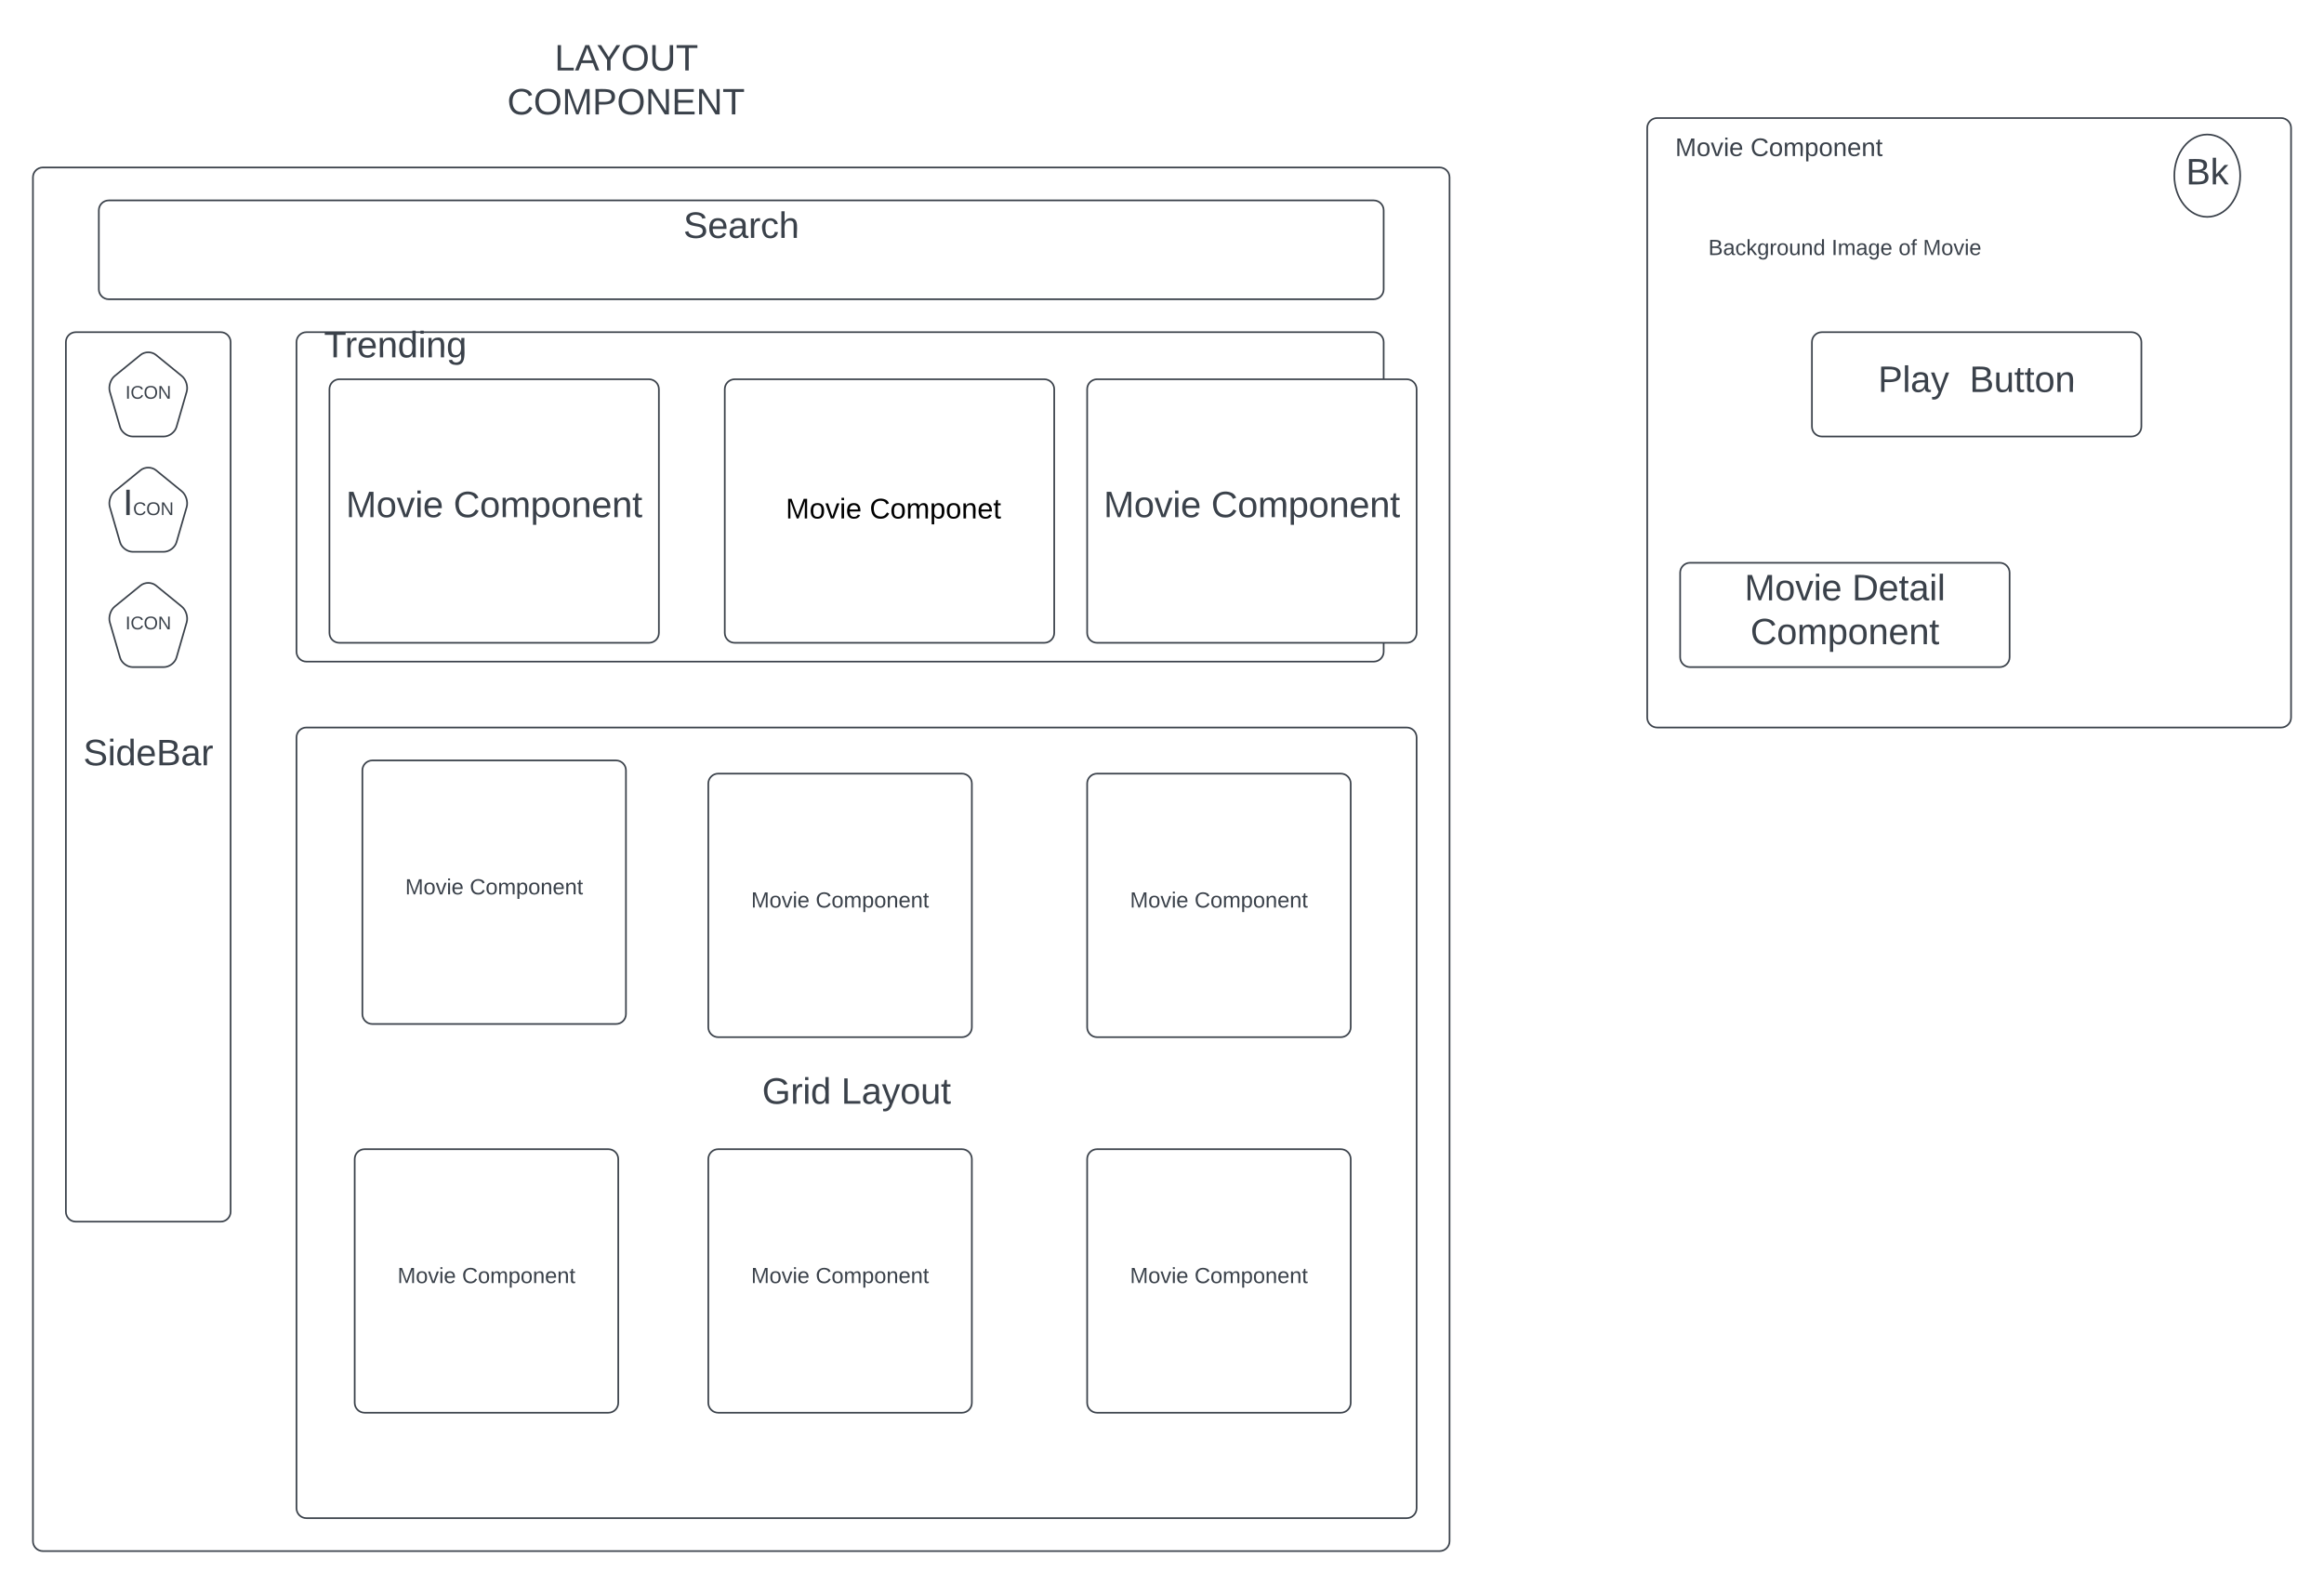 <svg xmlns="http://www.w3.org/2000/svg" xmlns:xlink="http://www.w3.org/1999/xlink" xmlns:lucid="lucid" width="1410.87" height="961.67"><g transform="translate(-360 1.667)" lucid:page-tab-id="0_0"><path d="M0 0h1870.87v1322.83H0z" fill="#fff"/><path d="M380 106c0-3.3 2.7-6 6-6h848c3.3 0 6 2.7 6 6v828c0 3.3-2.7 6-6 6H386c-3.3 0-6-2.7-6-6z" stroke="#3a414a" fill="#fff"/><use xlink:href="#a" transform="matrix(1,0,0,1,385,105) translate(391.667 406.84)"/><use xlink:href="#b" transform="matrix(1,0,0,1,385,105) translate(425 433.507)"/><path d="M420 126c0-3.3 2.7-6 6-6h768c3.3 0 6 2.7 6 6v48c0 3.3-2.7 6-6 6H426c-3.3 0-6-2.7-6-6z" stroke="#3a414a" fill="#fff"/><use xlink:href="#c" transform="matrix(1,0,0,1,425,125) translate(349.846 17.778)"/><use xlink:href="#b" transform="matrix(1,0,0,1,425,125) translate(385 44.444)"/><path d="M400 206c0-3.3 2.7-6 6-6h88c3.3 0 6 2.7 6 6v528c0 3.3-2.7 6-6 6h-88c-3.3 0-6-2.7-6-6z" stroke="#3a414a" fill="#fff"/><use xlink:href="#d" transform="matrix(1,0,0,1,405,205) translate(5.556 257.934)"/><use xlink:href="#b" transform="matrix(1,0,0,1,405,205) translate(45 284.601)"/><path d="M540 206c0-3.3 2.7-6 6-6h648c3.3 0 6 2.7 6 6v188c0 3.3-2.7 6-6 6H546c-3.3 0-6-2.7-6-6z" stroke="#3a414a" fill="#fff"/><path d="M480 186c0-3.3 2.7-6 6-6h228c3.3 0 6 2.7 6 6v48c0 3.3-2.7 6-6 6H486c-3.3 0-6-2.7-6-6z" stroke="#000" stroke-opacity="0" fill="#fff" fill-opacity="0"/><use xlink:href="#e" transform="matrix(1,0,0,1,485,185) translate(71.667 30.278)"/><path d="M560 234.58c0-3.3 2.7-6 6-6h188c3.3 0 6 2.7 6 6v148c0 3.32-2.7 6-6 6H566c-3.3 0-6-2.68-6-6z" stroke="#3a414a" fill="#fff"/><use xlink:href="#f" transform="matrix(1,0,0,1,565,233.583) translate(5 78.715)"/><use xlink:href="#g" transform="matrix(1,0,0,1,565,233.583) translate(70.309 78.715)"/><path d="M800 234.58c0-3.3 2.7-6 6-6h188c3.3 0 6 2.7 6 6v148c0 3.32-2.7 6-6 6H806c-3.3 0-6-2.68-6-6z" stroke="#3a414a" fill="#fff"/><use xlink:href="#h" transform="matrix(1,0,0,1,805,233.583) translate(27.207 79.492)"/><use xlink:href="#i" transform="matrix(1,0,0,1,805,233.583) translate(32.022 79.492)"/><use xlink:href="#j" transform="matrix(1,0,0,1,805,233.583) translate(82.963 79.492)"/><path d="M1020 234.58c0-3.3 2.7-6 6-6h188c3.3 0 6 2.7 6 6v148c0 3.32-2.7 6-6 6h-188c-3.3 0-6-2.68-6-6z" stroke="#3a414a" fill="#fff"/><use xlink:href="#f" transform="matrix(1,0,0,1,1025,233.583) translate(5 78.715)"/><use xlink:href="#g" transform="matrix(1,0,0,1,1025,233.583) translate(70.309 78.715)"/><path d="M540 446c0-3.3 2.7-6 6-6h668c3.3 0 6 2.7 6 6v468c0 3.3-2.7 6-6 6H546c-3.3 0-6-2.7-6-6z" stroke="#3a414a" fill="#fff"/><use xlink:href="#k" transform="matrix(1,0,0,1,545,445) translate(277.654 223.403)"/><use xlink:href="#l" transform="matrix(1,0,0,1,545,445) translate(325.679 223.403)"/><use xlink:href="#b" transform="matrix(1,0,0,1,545,445) translate(335 250.069)"/><path d="M580 466c0-3.3 2.7-6 6-6h148c3.3 0 6 2.7 6 6v148c0 3.3-2.7 6-6 6H586c-3.3 0-6-2.7-6-6z" stroke="#3a414a" fill="#fff"/><use xlink:href="#m" transform="matrix(1,0,0,1,585,465) translate(21 76.292)"/><use xlink:href="#n" transform="matrix(1,0,0,1,585,465) translate(60.185 76.292)"/><path d="M790 702c0-3.3 2.7-6 6-6h148c3.3 0 6 2.7 6 6v148c0 3.3-2.7 6-6 6H796c-3.3 0-6-2.7-6-6z" stroke="#3a414a" fill="#fff"/><use xlink:href="#m" transform="matrix(1,0,0,1,795,701) translate(21 76.292)"/><use xlink:href="#n" transform="matrix(1,0,0,1,795,701) translate(60.185 76.292)"/><path d="M575.33 702c0-3.3 2.7-6 6-6h148c3.32 0 6 2.7 6 6v148c0 3.3-2.68 6-6 6h-148c-3.3 0-6-2.7-6-6z" stroke="#3a414a" fill="#fff"/><use xlink:href="#m" transform="matrix(1,0,0,1,580.333,701) translate(21 76.292)"/><use xlink:href="#n" transform="matrix(1,0,0,1,580.333,701) translate(60.185 76.292)"/><path d="M1020 474c0-3.3 2.7-6 6-6h148c3.3 0 6 2.7 6 6v148c0 3.3-2.7 6-6 6h-148c-3.3 0-6-2.7-6-6z" stroke="#3a414a" fill="#fff"/><use xlink:href="#m" transform="matrix(1,0,0,1,1025,473) translate(21 76.292)"/><use xlink:href="#n" transform="matrix(1,0,0,1,1025,473) translate(60.185 76.292)"/><path d="M790 474c0-3.3 2.7-6 6-6h148c3.3 0 6 2.7 6 6v148c0 3.3-2.7 6-6 6H796c-3.3 0-6-2.7-6-6z" stroke="#3a414a" fill="#fff"/><use xlink:href="#m" transform="matrix(1,0,0,1,795,473) translate(21 76.292)"/><use xlink:href="#n" transform="matrix(1,0,0,1,795,473) translate(60.185 76.292)"/><path d="M1020 702c0-3.3 2.7-6 6-6h148c3.3 0 6 2.7 6 6v148c0 3.3-2.7 6-6 6h-148c-3.3 0-6-2.7-6-6z" stroke="#3a414a" fill="#fff"/><use xlink:href="#m" transform="matrix(1,0,0,1,1025,701) translate(21 76.292)"/><use xlink:href="#n" transform="matrix(1,0,0,1,1025,701) translate(60.185 76.292)"/><path d="M1360 76c0-3.3 2.7-6 6-6h378.87c3.3 0 6 2.7 6 6v358c0 3.3-2.7 6-6 6H1366c-3.3 0-6-2.7-6-6z" stroke="#3a414a" fill="#fff"/><path d="M1320 66c0-3.3 2.7-6 6-6h228c3.3 0 6 2.7 6 6v48c0 3.3-2.7 6-6 6h-228c-3.3 0-6-2.7-6-6z" stroke="#000" stroke-opacity="0" fill="#fff" fill-opacity="0"/><use xlink:href="#o" transform="matrix(1,0,0,1,1325,65) translate(52 28.069)"/><use xlink:href="#p" transform="matrix(1,0,0,1,1325,65) translate(97.716 28.069)"/><path d="M1720 105c0 13.8-8.95 25-20 25s-20-11.2-20-25 8.95-25 20-25 20 11.2 20 25z" stroke="#3a414a" fill="#fff"/><g><use xlink:href="#q" transform="matrix(1,0,0,1,1685,85) translate(2.037 25.278)"/></g><path d="M1380 346c0-3.3 2.7-6 6-6h188c3.3 0 6 2.7 6 6v51.33c0 3.32-2.7 6-6 6h-188c-3.3 0-6-2.68-6-6z" stroke="#3a414a" fill="#fff"/><g><use xlink:href="#f" transform="matrix(1,0,0,1,1385,345) translate(34.043 17.778)"/><use xlink:href="#r" transform="matrix(1,0,0,1,1385,345) translate(99.352 17.778)"/><use xlink:href="#g" transform="matrix(1,0,0,1,1385,345) translate(37.654 44.444)"/></g><path d="M1460 206c0-3.3 2.7-6 6-6h188c3.3 0 6 2.7 6 6v51.33c0 3.32-2.7 6-6 6h-188c-3.3 0-6-2.68-6-6z" stroke="#3a414a" fill="#fff"/><g><use xlink:href="#s" transform="matrix(1,0,0,1,1465,205) translate(35.154 31.278)"/><use xlink:href="#t" transform="matrix(1,0,0,1,1465,205) translate(90.648 31.278)"/></g><path d="M1360 126c0-3.3 2.7-6 6-6h228c3.3 0 6 2.7 6 6v78c0 3.3-2.7 6-6 6h-228c-3.3 0-6-2.7-6-6z" stroke="#000" stroke-opacity="0" fill="#fff" fill-opacity="0"/><g><use xlink:href="#u" transform="matrix(1,0,0,1,1365,125) translate(32.111 28.167)"/><use xlink:href="#v" transform="matrix(1,0,0,1,1365,125) translate(106.889 28.167)"/><use xlink:href="#w" transform="matrix(1,0,0,1,1365,125) translate(147.593 28.167)"/><use xlink:href="#x" transform="matrix(1,0,0,1,1365,125) translate(162.407 28.167)"/><use xlink:href="#b" transform="matrix(1,0,0,1,1365,125) translate(115 51.278)"/></g><path d="M620 24.33c0-3.3 2.7-6 6-6h228c3.3 0 6 2.7 6 6v51.34c0 3.3-2.7 6-6 6H626c-3.3 0-6-2.7-6-6z" stroke="#000" stroke-opacity="0" fill="#fff" fill-opacity="0"/><g><use xlink:href="#y" transform="matrix(1,0,0,1,625,23.333) translate(71.667 17.778)"/><use xlink:href="#z" transform="matrix(1,0,0,1,625,23.333) translate(42.932 44.444)"/></g><path d="M426.67 236.14c-.92-3.2.4-7.46 2.98-9.56l15.7-12.8c2.57-2.08 6.73-2.08 9.3 0l15.7 12.8c2.57 2.1 3.9 6.37 2.98 9.56l-6.2 21.43c-.93 3.18-4.37 5.76-7.68 5.76h-18.9c-3.3 0-6.75-2.58-7.67-5.76z" stroke="#3a414a" fill="#fff"/><g><use xlink:href="#A" transform="matrix(1,0,0,1,430,215) translate(6.142 25.389)"/></g><path d="M426.67 306.14c-.92-3.2.4-7.46 2.98-9.56l15.7-12.8c2.57-2.08 6.73-2.08 9.3 0l15.7 12.8c2.57 2.1 3.9 6.37 2.98 9.56l-6.2 21.43c-.93 3.18-4.37 5.76-7.68 5.76h-18.9c-3.3 0-6.75-2.58-7.67-5.76z" stroke="#3a414a" fill="#fff"/><g><use xlink:href="#B" transform="matrix(1,0,0,1,430,285) translate(4.604 26.028)"/></g><path d="M426.67 376.14c-.92-3.2.4-7.46 2.98-9.56l15.7-12.8c2.57-2.08 6.73-2.08 9.3 0l15.7 12.8c2.57 2.1 3.9 6.37 2.98 9.56l-6.2 21.43c-.93 3.18-4.37 5.76-7.68 5.76h-18.9c-3.3 0-6.75-2.58-7.67-5.76z" stroke="#3a414a" fill="#fff"/><g><use xlink:href="#A" transform="matrix(1,0,0,1,430,355) translate(6.142 25.389)"/></g><defs><path fill="#3a414a" d="M30 0v-248h33v221h125V0H30" id="C"/><path fill="#3a414a" d="M141-36C126-15 110 5 73 4 37 3 15-17 15-53c-1-64 63-63 125-63 3-35-9-54-41-54-24 1-41 7-42 31l-33-3c5-37 33-52 76-52 45 0 72 20 72 64v82c-1 20 7 32 28 27v20c-31 9-61-2-59-35zM48-53c0 20 12 33 32 33 41-3 63-29 60-74-43 2-92-5-92 41" id="D"/><path fill="#3a414a" d="M179-190L93 31C79 59 56 82 12 73V49c39 6 53-20 64-50L1-190h34L92-34l54-156h33" id="E"/><path fill="#3a414a" d="M100-194c62-1 85 37 85 99 1 63-27 99-86 99S16-35 15-95c0-66 28-99 85-99zM99-20c44 1 53-31 53-75 0-43-8-75-51-75s-53 32-53 75 10 74 51 75" id="F"/><path fill="#3a414a" d="M84 4C-5 8 30-112 23-190h32v120c0 31 7 50 39 49 72-2 45-101 50-169h31l1 190h-30c-1-10 1-25-2-33-11 22-28 36-60 37" id="G"/><path fill="#3a414a" d="M59-47c-2 24 18 29 38 22v24C64 9 27 4 27-40v-127H5v-23h24l9-43h21v43h35v23H59v120" id="H"/><g id="a"><use transform="matrix(0.062,0,0,0.062,0,0)" xlink:href="#C"/><use transform="matrix(0.062,0,0,0.062,12.346,0)" xlink:href="#D"/><use transform="matrix(0.062,0,0,0.062,24.691,0)" xlink:href="#E"/><use transform="matrix(0.062,0,0,0.062,35.802,0)" xlink:href="#F"/><use transform="matrix(0.062,0,0,0.062,48.148,0)" xlink:href="#G"/><use transform="matrix(0.062,0,0,0.062,60.494,0)" xlink:href="#H"/></g><path fill="#3a414a" d="M185-189c-5-48-123-54-124 2 14 75 158 14 163 119 3 78-121 87-175 55-17-10-28-26-33-46l33-7c5 56 141 63 141-1 0-78-155-14-162-118-5-82 145-84 179-34 5 7 8 16 11 25" id="I"/><path fill="#3a414a" d="M100-194c63 0 86 42 84 106H49c0 40 14 67 53 68 26 1 43-12 49-29l28 8c-11 28-37 45-77 45C44 4 14-33 15-96c1-61 26-98 85-98zm52 81c6-60-76-77-97-28-3 7-6 17-6 28h103" id="J"/><path fill="#3a414a" d="M114-163C36-179 61-72 57 0H25l-1-190h30c1 12-1 29 2 39 6-27 23-49 58-41v29" id="K"/><path fill="#3a414a" d="M96-169c-40 0-48 33-48 73s9 75 48 75c24 0 41-14 43-38l32 2c-6 37-31 61-74 61-59 0-76-41-82-99-10-93 101-131 147-64 4 7 5 14 7 22l-32 3c-4-21-16-35-41-35" id="L"/><path fill="#3a414a" d="M106-169C34-169 62-67 57 0H25v-261h32l-1 103c12-21 28-36 61-36 89 0 53 116 60 194h-32v-121c2-32-8-49-39-48" id="M"/><g id="c"><use transform="matrix(0.062,0,0,0.062,0,0)" xlink:href="#I"/><use transform="matrix(0.062,0,0,0.062,14.815,0)" xlink:href="#J"/><use transform="matrix(0.062,0,0,0.062,27.16,0)" xlink:href="#D"/><use transform="matrix(0.062,0,0,0.062,39.506,0)" xlink:href="#K"/><use transform="matrix(0.062,0,0,0.062,46.852,0)" xlink:href="#L"/><use transform="matrix(0.062,0,0,0.062,57.963,0)" xlink:href="#M"/></g><path fill="#3a414a" d="M24-231v-30h32v30H24zM24 0v-190h32V0H24" id="N"/><path fill="#3a414a" d="M85-194c31 0 48 13 60 33l-1-100h32l1 261h-30c-2-10 0-23-3-31C134-8 116 4 85 4 32 4 16-35 15-94c0-66 23-100 70-100zm9 24c-40 0-46 34-46 75 0 40 6 74 45 74 42 0 51-32 51-76 0-42-9-74-50-73" id="O"/><path fill="#3a414a" d="M160-131c35 5 61 23 61 61C221 17 115-2 30 0v-248c76 3 177-17 177 60 0 33-19 50-47 57zm-97-11c50-1 110 9 110-42 0-47-63-36-110-37v79zm0 115c55-2 124 14 124-45 0-56-70-42-124-44v89" id="P"/><g id="d"><use transform="matrix(0.062,0,0,0.062,0,0)" xlink:href="#I"/><use transform="matrix(0.062,0,0,0.062,14.815,0)" xlink:href="#N"/><use transform="matrix(0.062,0,0,0.062,19.691,0)" xlink:href="#O"/><use transform="matrix(0.062,0,0,0.062,32.037,0)" xlink:href="#J"/><use transform="matrix(0.062,0,0,0.062,44.383,0)" xlink:href="#P"/><use transform="matrix(0.062,0,0,0.062,59.198,0)" xlink:href="#D"/><use transform="matrix(0.062,0,0,0.062,71.543,0)" xlink:href="#K"/></g><path fill="#3a414a" d="M127-220V0H93v-220H8v-28h204v28h-85" id="Q"/><path fill="#3a414a" d="M117-194c89-4 53 116 60 194h-32v-121c0-31-8-49-39-48C34-167 62-67 57 0H25l-1-190h30c1 10-1 24 2 32 11-22 29-35 61-36" id="R"/><path fill="#3a414a" d="M177-190C167-65 218 103 67 71c-23-6-38-20-44-43l32-5c15 47 100 32 89-28v-30C133-14 115 1 83 1 29 1 15-40 15-95c0-56 16-97 71-98 29-1 48 16 59 35 1-10 0-23 2-32h30zM94-22c36 0 50-32 50-73 0-42-14-75-50-75-39 0-46 34-46 75s6 73 46 73" id="S"/><g id="e"><use transform="matrix(0.062,0,0,0.062,0,0)" xlink:href="#Q"/><use transform="matrix(0.062,0,0,0.062,12.716,0)" xlink:href="#K"/><use transform="matrix(0.062,0,0,0.062,20.062,0)" xlink:href="#J"/><use transform="matrix(0.062,0,0,0.062,32.407,0)" xlink:href="#R"/><use transform="matrix(0.062,0,0,0.062,44.753,0)" xlink:href="#O"/><use transform="matrix(0.062,0,0,0.062,57.099,0)" xlink:href="#N"/><use transform="matrix(0.062,0,0,0.062,61.975,0)" xlink:href="#R"/><use transform="matrix(0.062,0,0,0.062,74.321,0)" xlink:href="#S"/></g><path fill="#3a414a" d="M240 0l2-218c-23 76-54 145-80 218h-23L58-218 59 0H30v-248h44l77 211c21-75 51-140 76-211h43V0h-30" id="T"/><path fill="#3a414a" d="M108 0H70L1-190h34L89-25l56-165h34" id="U"/><g id="f"><use transform="matrix(0.062,0,0,0.062,0,0)" xlink:href="#T"/><use transform="matrix(0.062,0,0,0.062,18.457,0)" xlink:href="#F"/><use transform="matrix(0.062,0,0,0.062,30.802,0)" xlink:href="#U"/><use transform="matrix(0.062,0,0,0.062,41.914,0)" xlink:href="#N"/><use transform="matrix(0.062,0,0,0.062,46.79,0)" xlink:href="#J"/></g><path fill="#3a414a" d="M212-179c-10-28-35-45-73-45-59 0-87 40-87 99 0 60 29 101 89 101 43 0 62-24 78-52l27 14C228-24 195 4 139 4 59 4 22-46 18-125c-6-104 99-153 187-111 19 9 31 26 39 46" id="V"/><path fill="#3a414a" d="M210-169c-67 3-38 105-44 169h-31v-121c0-29-5-50-35-48C34-165 62-65 56 0H25l-1-190h30c1 10-1 24 2 32 10-44 99-50 107 0 11-21 27-35 58-36 85-2 47 119 55 194h-31v-121c0-29-5-49-35-48" id="W"/><path fill="#3a414a" d="M115-194c55 1 70 41 70 98S169 2 115 4C84 4 66-9 55-30l1 105H24l-1-265h31l2 30c10-21 28-34 59-34zm-8 174c40 0 45-34 45-75s-6-73-45-74c-42 0-51 32-51 76 0 43 10 73 51 73" id="X"/><g id="g"><use transform="matrix(0.062,0,0,0.062,0,0)" xlink:href="#V"/><use transform="matrix(0.062,0,0,0.062,15.988,0)" xlink:href="#F"/><use transform="matrix(0.062,0,0,0.062,28.333,0)" xlink:href="#W"/><use transform="matrix(0.062,0,0,0.062,46.79,0)" xlink:href="#X"/><use transform="matrix(0.062,0,0,0.062,59.136,0)" xlink:href="#F"/><use transform="matrix(0.062,0,0,0.062,71.481,0)" xlink:href="#R"/><use transform="matrix(0.062,0,0,0.062,83.827,0)" xlink:href="#J"/><use transform="matrix(0.062,0,0,0.062,96.173,0)" xlink:href="#R"/><use transform="matrix(0.062,0,0,0.062,108.519,0)" xlink:href="#H"/></g><path d="M240 0l2-218c-23 76-54 145-80 218h-23L58-218 59 0H30v-248h44l77 211c21-75 51-140 76-211h43V0h-30" id="Y"/><path d="M100-194c62-1 85 37 85 99 1 63-27 99-86 99S16-35 15-95c0-66 28-99 85-99zM99-20c44 1 53-31 53-75 0-43-8-75-51-75s-53 32-53 75 10 74 51 75" id="Z"/><path d="M108 0H70L1-190h34L89-25l56-165h34" id="aa"/><path d="M24-231v-30h32v30H24zM24 0v-190h32V0H24" id="ab"/><path d="M100-194c63 0 86 42 84 106H49c0 40 14 67 53 68 26 1 43-12 49-29l28 8c-11 28-37 45-77 45C44 4 14-33 15-96c1-61 26-98 85-98zm52 81c6-60-76-77-97-28-3 7-6 17-6 28h103" id="ac"/><g id="i"><use transform="matrix(0.048,0,0,0.048,0,0)" xlink:href="#Y"/><use transform="matrix(0.048,0,0,0.048,14.396,0)" xlink:href="#Z"/><use transform="matrix(0.048,0,0,0.048,24.026,0)" xlink:href="#aa"/><use transform="matrix(0.048,0,0,0.048,32.693,0)" xlink:href="#ab"/><use transform="matrix(0.048,0,0,0.048,36.496,0)" xlink:href="#ac"/></g><path d="M212-179c-10-28-35-45-73-45-59 0-87 40-87 99 0 60 29 101 89 101 43 0 62-24 78-52l27 14C228-24 195 4 139 4 59 4 22-46 18-125c-6-104 99-153 187-111 19 9 31 26 39 46" id="ad"/><path d="M210-169c-67 3-38 105-44 169h-31v-121c0-29-5-50-35-48C34-165 62-65 56 0H25l-1-190h30c1 10-1 24 2 32 10-44 99-50 107 0 11-21 27-35 58-36 85-2 47 119 55 194h-31v-121c0-29-5-49-35-48" id="ae"/><path d="M115-194c55 1 70 41 70 98S169 2 115 4C84 4 66-9 55-30l1 105H24l-1-265h31l2 30c10-21 28-34 59-34zm-8 174c40 0 45-34 45-75s-6-73-45-74c-42 0-51 32-51 76 0 43 10 73 51 73" id="af"/><path d="M117-194c89-4 53 116 60 194h-32v-121c0-31-8-49-39-48C34-167 62-67 57 0H25l-1-190h30c1 10-1 24 2 32 11-22 29-35 61-36" id="ag"/><path d="M59-47c-2 24 18 29 38 22v24C64 9 27 4 27-40v-127H5v-23h24l9-43h21v43h35v23H59v120" id="ah"/><g id="j"><use transform="matrix(0.048,0,0,0.048,0,0)" xlink:href="#ad"/><use transform="matrix(0.048,0,0,0.048,12.47,0)" xlink:href="#Z"/><use transform="matrix(0.048,0,0,0.048,22.1,0)" xlink:href="#ae"/><use transform="matrix(0.048,0,0,0.048,36.496,0)" xlink:href="#af"/><use transform="matrix(0.048,0,0,0.048,46.126,0)" xlink:href="#Z"/><use transform="matrix(0.048,0,0,0.048,55.756,0)" xlink:href="#ag"/><use transform="matrix(0.048,0,0,0.048,65.385,0)" xlink:href="#ac"/><use transform="matrix(0.048,0,0,0.048,75.015,0)" xlink:href="#ah"/></g><path fill="#3a414a" d="M143 4C61 4 22-44 18-125c-5-107 100-154 193-111 17 8 29 25 37 43l-32 9c-13-25-37-40-76-40-61 0-88 39-88 99 0 61 29 100 91 101 35 0 62-11 79-27v-45h-74v-28h105v86C228-13 192 4 143 4" id="ai"/><g id="k"><use transform="matrix(0.062,0,0,0.062,0,0)" xlink:href="#ai"/><use transform="matrix(0.062,0,0,0.062,17.284,0)" xlink:href="#K"/><use transform="matrix(0.062,0,0,0.062,24.63,0)" xlink:href="#N"/><use transform="matrix(0.062,0,0,0.062,29.506,0)" xlink:href="#O"/></g><g id="l"><use transform="matrix(0.062,0,0,0.062,0,0)" xlink:href="#C"/><use transform="matrix(0.062,0,0,0.062,12.346,0)" xlink:href="#D"/><use transform="matrix(0.062,0,0,0.062,24.691,0)" xlink:href="#E"/><use transform="matrix(0.062,0,0,0.062,35.802,0)" xlink:href="#F"/><use transform="matrix(0.062,0,0,0.062,48.148,0)" xlink:href="#G"/><use transform="matrix(0.062,0,0,0.062,60.494,0)" xlink:href="#H"/></g><g id="m"><use transform="matrix(0.037,0,0,0.037,0,0)" xlink:href="#T"/><use transform="matrix(0.037,0,0,0.037,11.074,0)" xlink:href="#F"/><use transform="matrix(0.037,0,0,0.037,18.481,0)" xlink:href="#U"/><use transform="matrix(0.037,0,0,0.037,25.148,0)" xlink:href="#N"/><use transform="matrix(0.037,0,0,0.037,28.074,0)" xlink:href="#J"/></g><g id="n"><use transform="matrix(0.037,0,0,0.037,0,0)" xlink:href="#V"/><use transform="matrix(0.037,0,0,0.037,9.593,0)" xlink:href="#F"/><use transform="matrix(0.037,0,0,0.037,17,0)" xlink:href="#W"/><use transform="matrix(0.037,0,0,0.037,28.074,0)" xlink:href="#X"/><use transform="matrix(0.037,0,0,0.037,35.481,0)" xlink:href="#F"/><use transform="matrix(0.037,0,0,0.037,42.889,0)" xlink:href="#R"/><use transform="matrix(0.037,0,0,0.037,50.296,0)" xlink:href="#J"/><use transform="matrix(0.037,0,0,0.037,57.704,0)" xlink:href="#R"/><use transform="matrix(0.037,0,0,0.037,65.111,0)" xlink:href="#H"/></g><g id="o"><use transform="matrix(0.043,0,0,0.043,0,0)" xlink:href="#T"/><use transform="matrix(0.043,0,0,0.043,12.92,0)" xlink:href="#F"/><use transform="matrix(0.043,0,0,0.043,21.562,0)" xlink:href="#U"/><use transform="matrix(0.043,0,0,0.043,29.34,0)" xlink:href="#N"/><use transform="matrix(0.043,0,0,0.043,32.753,0)" xlink:href="#J"/></g><g id="p"><use transform="matrix(0.043,0,0,0.043,0,0)" xlink:href="#V"/><use transform="matrix(0.043,0,0,0.043,11.191,0)" xlink:href="#F"/><use transform="matrix(0.043,0,0,0.043,19.833,0)" xlink:href="#W"/><use transform="matrix(0.043,0,0,0.043,32.753,0)" xlink:href="#X"/><use transform="matrix(0.043,0,0,0.043,41.395,0)" xlink:href="#F"/><use transform="matrix(0.043,0,0,0.043,50.037,0)" xlink:href="#R"/><use transform="matrix(0.043,0,0,0.043,58.679,0)" xlink:href="#J"/><use transform="matrix(0.043,0,0,0.043,67.321,0)" xlink:href="#R"/><use transform="matrix(0.043,0,0,0.043,75.963,0)" xlink:href="#H"/></g><path fill="#3a414a" d="M143 0L79-87 56-68V0H24v-261h32v163l83-92h37l-77 82L181 0h-38" id="aj"/><g id="q"><use transform="matrix(0.062,0,0,0.062,0,0)" xlink:href="#P"/><use transform="matrix(0.062,0,0,0.062,14.815,0)" xlink:href="#aj"/></g><path fill="#3a414a" d="M30-248c118-7 216 8 213 122C240-48 200 0 122 0H30v-248zM63-27c89 8 146-16 146-99s-60-101-146-95v194" id="ak"/><path fill="#3a414a" d="M24 0v-261h32V0H24" id="al"/><g id="r"><use transform="matrix(0.062,0,0,0.062,0,0)" xlink:href="#ak"/><use transform="matrix(0.062,0,0,0.062,15.988,0)" xlink:href="#J"/><use transform="matrix(0.062,0,0,0.062,28.333,0)" xlink:href="#H"/><use transform="matrix(0.062,0,0,0.062,34.506,0)" xlink:href="#D"/><use transform="matrix(0.062,0,0,0.062,46.852,0)" xlink:href="#N"/><use transform="matrix(0.062,0,0,0.062,51.728,0)" xlink:href="#al"/></g><path fill="#3a414a" d="M30-248c87 1 191-15 191 75 0 78-77 80-158 76V0H30v-248zm33 125c57 0 124 11 124-50 0-59-68-47-124-48v98" id="am"/><g id="s"><use transform="matrix(0.062,0,0,0.062,0,0)" xlink:href="#am"/><use transform="matrix(0.062,0,0,0.062,14.815,0)" xlink:href="#al"/><use transform="matrix(0.062,0,0,0.062,19.691,0)" xlink:href="#D"/><use transform="matrix(0.062,0,0,0.062,32.037,0)" xlink:href="#E"/></g><g id="t"><use transform="matrix(0.062,0,0,0.062,0,0)" xlink:href="#P"/><use transform="matrix(0.062,0,0,0.062,14.815,0)" xlink:href="#G"/><use transform="matrix(0.062,0,0,0.062,27.16,0)" xlink:href="#H"/><use transform="matrix(0.062,0,0,0.062,33.333,0)" xlink:href="#H"/><use transform="matrix(0.062,0,0,0.062,39.506,0)" xlink:href="#F"/><use transform="matrix(0.062,0,0,0.062,51.852,0)" xlink:href="#R"/></g><g id="u"><use transform="matrix(0.037,0,0,0.037,0,0)" xlink:href="#P"/><use transform="matrix(0.037,0,0,0.037,8.889,0)" xlink:href="#D"/><use transform="matrix(0.037,0,0,0.037,16.296,0)" xlink:href="#L"/><use transform="matrix(0.037,0,0,0.037,22.963,0)" xlink:href="#aj"/><use transform="matrix(0.037,0,0,0.037,29.63,0)" xlink:href="#S"/><use transform="matrix(0.037,0,0,0.037,37.037,0)" xlink:href="#K"/><use transform="matrix(0.037,0,0,0.037,41.444,0)" xlink:href="#F"/><use transform="matrix(0.037,0,0,0.037,48.852,0)" xlink:href="#G"/><use transform="matrix(0.037,0,0,0.037,56.259,0)" xlink:href="#R"/><use transform="matrix(0.037,0,0,0.037,63.667,0)" xlink:href="#O"/></g><path fill="#3a414a" d="M33 0v-248h34V0H33" id="an"/><g id="v"><use transform="matrix(0.037,0,0,0.037,0,0)" xlink:href="#an"/><use transform="matrix(0.037,0,0,0.037,3.704,0)" xlink:href="#W"/><use transform="matrix(0.037,0,0,0.037,14.778,0)" xlink:href="#D"/><use transform="matrix(0.037,0,0,0.037,22.185,0)" xlink:href="#S"/><use transform="matrix(0.037,0,0,0.037,29.593,0)" xlink:href="#J"/></g><path fill="#3a414a" d="M101-234c-31-9-42 10-38 44h38v23H63V0H32v-167H5v-23h27c-7-52 17-82 69-68v24" id="ao"/><g id="w"><use transform="matrix(0.037,0,0,0.037,0,0)" xlink:href="#F"/><use transform="matrix(0.037,0,0,0.037,7.407,0)" xlink:href="#ao"/></g><g id="x"><use transform="matrix(0.037,0,0,0.037,0,0)" xlink:href="#T"/><use transform="matrix(0.037,0,0,0.037,11.074,0)" xlink:href="#F"/><use transform="matrix(0.037,0,0,0.037,18.481,0)" xlink:href="#U"/><use transform="matrix(0.037,0,0,0.037,25.148,0)" xlink:href="#N"/><use transform="matrix(0.037,0,0,0.037,28.074,0)" xlink:href="#J"/></g><path fill="#3a414a" d="M205 0l-28-72H64L36 0H1l101-248h38L239 0h-34zm-38-99l-47-123c-12 45-31 82-46 123h93" id="ap"/><path fill="#3a414a" d="M137-103V0h-34v-103L8-248h37l75 118 75-118h37" id="aq"/><path fill="#3a414a" d="M140-251c81 0 123 46 123 126C263-46 219 4 140 4 59 4 17-45 17-125s42-126 123-126zm0 227c63 0 89-41 89-101s-29-99-89-99c-61 0-89 39-89 99S79-25 140-24" id="ar"/><path fill="#3a414a" d="M232-93c-1 65-40 97-104 97C67 4 28-28 28-90v-158h33c8 89-33 224 67 224 102 0 64-133 71-224h33v155" id="as"/><g id="y"><use transform="matrix(0.062,0,0,0.062,0,0)" xlink:href="#C"/><use transform="matrix(0.062,0,0,0.062,12.346,0)" xlink:href="#ap"/><use transform="matrix(0.062,0,0,0.062,25.494,0)" xlink:href="#aq"/><use transform="matrix(0.062,0,0,0.062,40.309,0)" xlink:href="#ar"/><use transform="matrix(0.062,0,0,0.062,57.593,0)" xlink:href="#as"/><use transform="matrix(0.062,0,0,0.062,73.58,0)" xlink:href="#Q"/></g><path fill="#3a414a" d="M190 0L58-211 59 0H30v-248h39L202-35l-2-213h31V0h-41" id="at"/><path fill="#3a414a" d="M30 0v-248h187v28H63v79h144v27H63v87h162V0H30" id="au"/><g id="z"><use transform="matrix(0.062,0,0,0.062,0,0)" xlink:href="#V"/><use transform="matrix(0.062,0,0,0.062,15.988,0)" xlink:href="#ar"/><use transform="matrix(0.062,0,0,0.062,33.272,0)" xlink:href="#T"/><use transform="matrix(0.062,0,0,0.062,51.728,0)" xlink:href="#am"/><use transform="matrix(0.062,0,0,0.062,66.543,0)" xlink:href="#ar"/><use transform="matrix(0.062,0,0,0.062,83.827,0)" xlink:href="#at"/><use transform="matrix(0.062,0,0,0.062,99.815,0)" xlink:href="#au"/><use transform="matrix(0.062,0,0,0.062,114.63,0)" xlink:href="#at"/><use transform="matrix(0.062,0,0,0.062,130.617,0)" xlink:href="#Q"/></g><g id="A"><use transform="matrix(0.031,0,0,0.031,0,0)" xlink:href="#an"/><use transform="matrix(0.031,0,0,0.031,3.086,0)" xlink:href="#V"/><use transform="matrix(0.031,0,0,0.031,11.08,0)" xlink:href="#ar"/><use transform="matrix(0.031,0,0,0.031,19.722,0)" xlink:href="#at"/></g><g id="B"><use transform="matrix(0.062,0,0,0.062,0,0)" xlink:href="#an"/><use transform="matrix(0.031,0,0,0.031,6.173,0)" xlink:href="#V"/><use transform="matrix(0.031,0,0,0.031,14.167,0)" xlink:href="#ar"/><use transform="matrix(0.031,0,0,0.031,22.809,0)" xlink:href="#at"/></g></defs></g></svg>